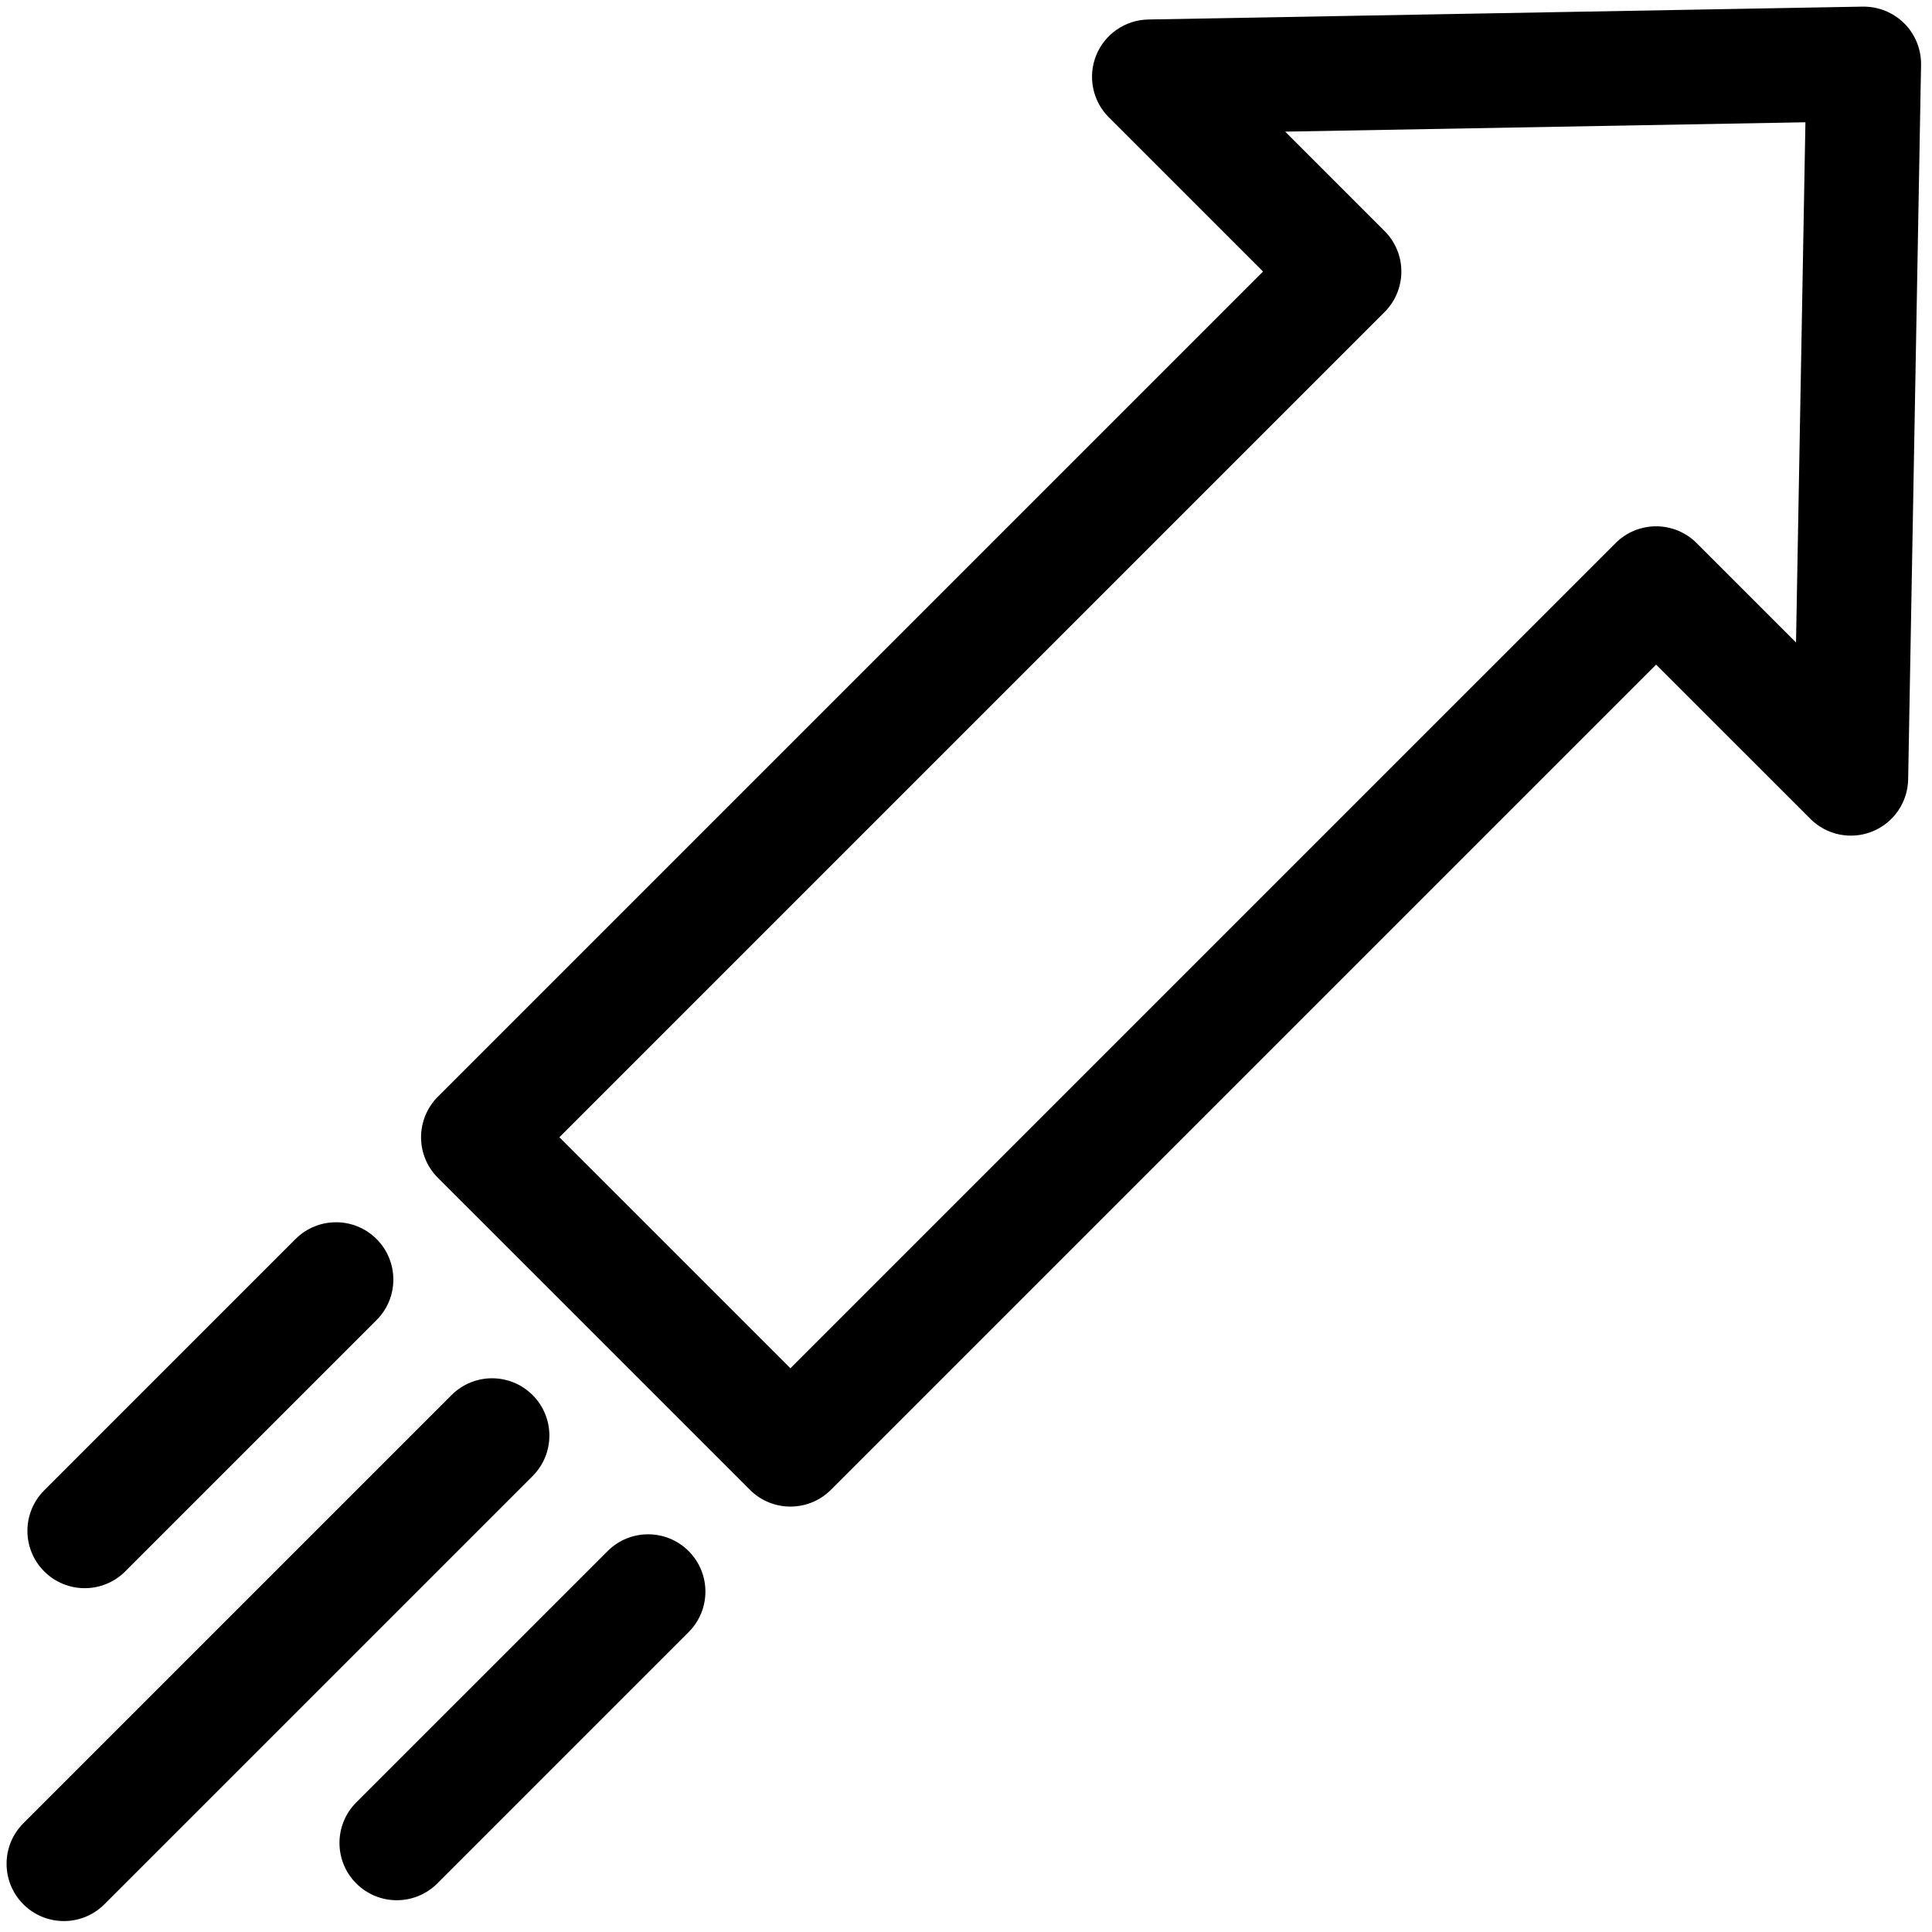 <svg width="176" height="176" viewBox="0 0 176 176" fill="none" xmlns="http://www.w3.org/2000/svg">
<path d="M48.517 127.086C46.48 125.048 43.175 125.048 41.136 127.086L2.128 166.095C0.09 168.132 0.09 171.437 2.128 173.475C3.148 174.495 4.484 175.004 5.82 175.004C7.154 175.004 8.49 174.495 9.509 173.475L48.517 134.468C50.557 132.429 50.557 129.124 48.517 127.086V127.086Z" fill="black"/>
<path d="M173.475 2.132C172.473 1.13 171.115 0.589 169.691 0.603L104.605 1.776C102.511 1.814 100.643 3.1 99.859 5.041C99.075 6.982 99.528 9.206 101.009 10.685L115.06 24.736L39.886 99.91C38.908 100.889 38.357 102.217 38.357 103.601C38.357 104.985 38.907 106.312 39.886 107.292L68.314 135.717C69.334 136.737 70.67 137.246 72.004 137.246C73.34 137.246 74.676 136.737 75.695 135.717L150.867 60.545L164.92 74.596C166.399 76.077 168.623 76.53 170.564 75.746C172.505 74.962 173.791 73.094 173.828 71L175.003 5.916C175.028 4.501 174.477 3.134 173.475 2.132V2.132ZM163.613 58.527L154.558 49.473C153.58 48.494 152.252 47.945 150.869 47.945C149.483 47.945 148.155 48.494 147.178 49.473L72.004 124.645L50.958 103.601L126.131 28.427C127.111 27.448 127.66 26.122 127.66 24.736C127.66 23.352 127.111 22.025 126.131 21.047L117.078 11.992L164.469 11.139L163.613 58.527Z" fill="black"/>
<path d="M7.718 144.679C9.054 144.679 10.39 144.168 11.408 143.148L34.303 120.254C36.342 118.216 36.342 114.911 34.303 112.872C32.265 110.835 28.961 110.835 26.922 112.872L4.027 135.768C1.988 137.806 1.988 141.111 4.027 143.15C5.046 144.168 6.382 144.679 7.718 144.679V144.679Z" fill="black"/>
<path d="M55.352 141.3L32.455 164.195C30.416 166.233 30.416 169.538 32.455 171.577C33.474 172.596 34.81 173.106 36.146 173.106C37.482 173.106 38.818 172.596 39.837 171.577L62.732 148.681C64.771 146.643 64.771 143.337 62.732 141.3C60.694 139.262 57.389 139.262 55.352 141.3Z" fill="black"/>
</svg>

